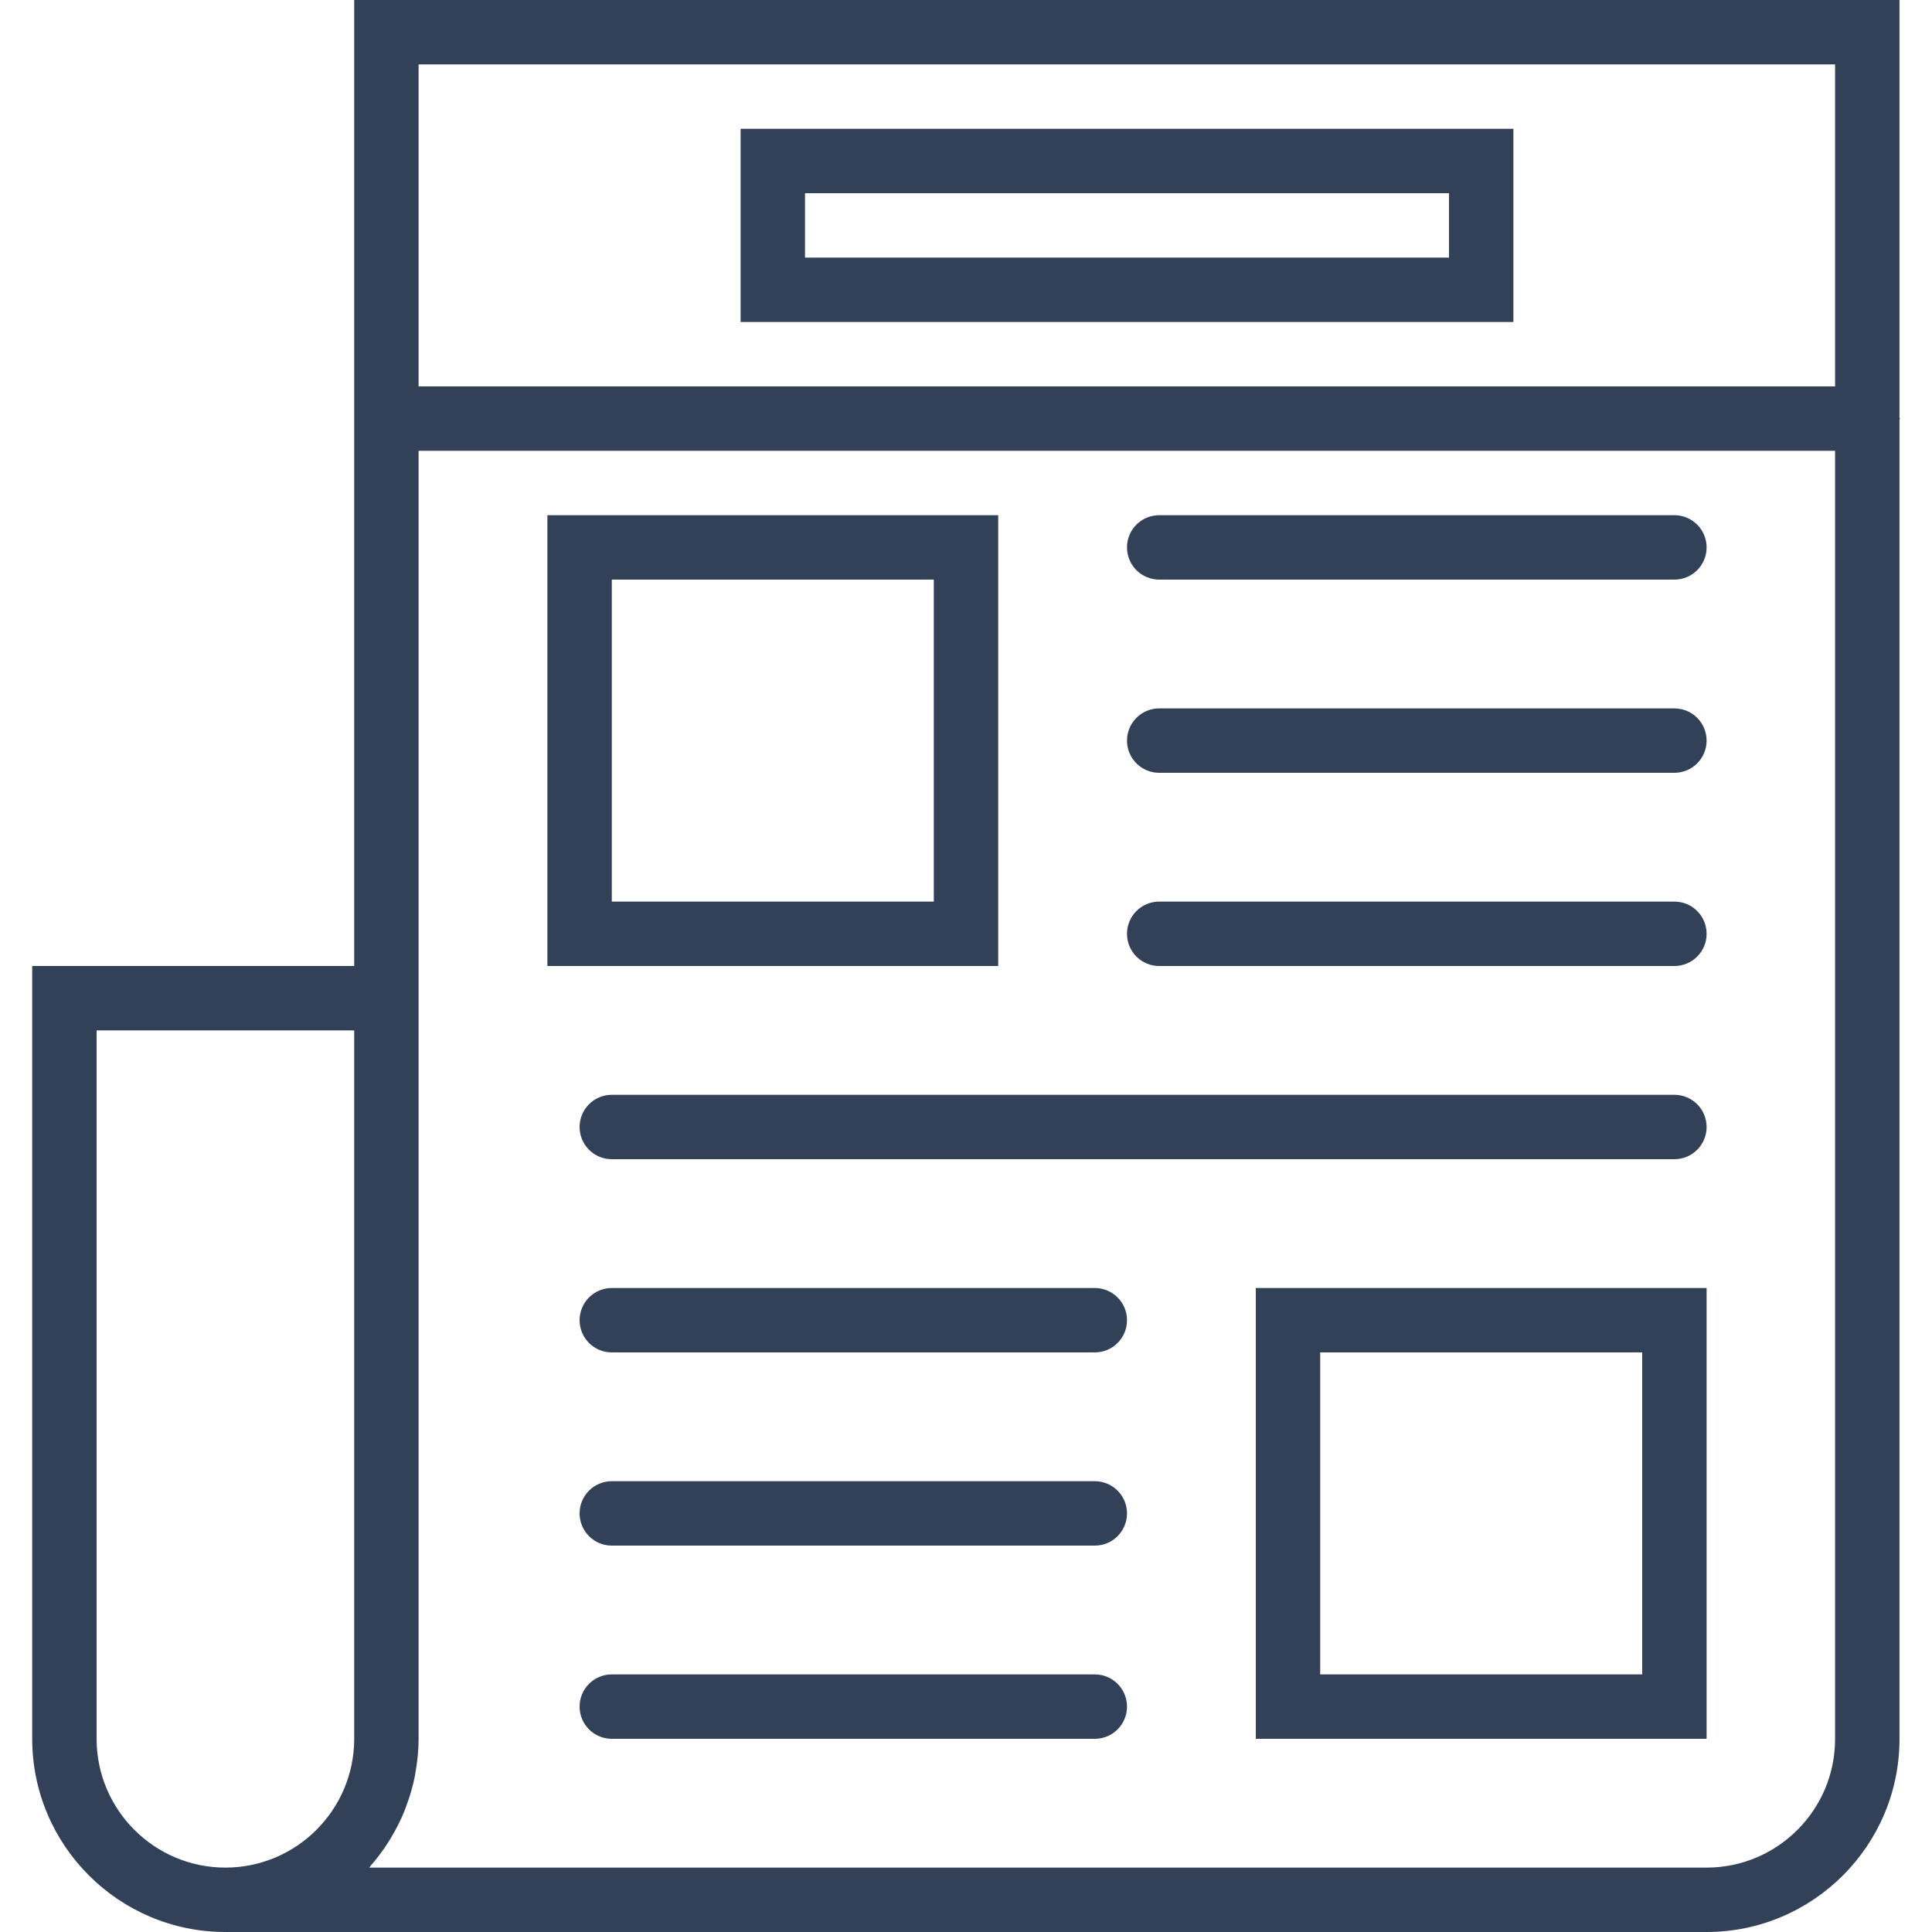 <?xml version="1.0" encoding="iso-8859-1"?>
<!-- Generator: Adobe Illustrator 19.0.0, SVG Export Plug-In . SVG Version: 6.00 Build 0)  -->
<svg xmlns="http://www.w3.org/2000/svg" xmlns:xlink="http://www.w3.org/1999/xlink" version="1.1" id="Capa_1" x="0px" y="0px" viewBox="0 0 60 60" style="enable-background:new 0 0 60 60;" xml:space="preserve" width="512px" height="512px">
<g>
	<path d="M31,16H17v14h14V16z M29,28H19V18h10V28z" fill="#324157"/>
	<path d="M52,16H36c-0.553,0-1,0.447-1,1s0.447,1,1,1h16c0.553,0,1-0.447,1-1S52.553,16,52,16z" fill="#324157"/>
	<path d="M52,22H36c-0.553,0-1,0.447-1,1s0.447,1,1,1h16c0.553,0,1-0.447,1-1S52.553,22,52,22z" fill="#324157"/>
	<path d="M52,28H36c-0.553,0-1,0.447-1,1s0.447,1,1,1h16c0.553,0,1-0.447,1-1S52.553,28,52,28z" fill="#324157"/>
	<path d="M52,34H19c-0.553,0-1,0.447-1,1s0.447,1,1,1h33c0.553,0,1-0.447,1-1S52.553,34,52,34z" fill="#324157"/>
	<path d="M34,40H19c-0.553,0-1,0.447-1,1s0.447,1,1,1h15c0.553,0,1-0.447,1-1S34.553,40,34,40z" fill="#324157"/>
	<path d="M34,46H19c-0.553,0-1,0.447-1,1s0.447,1,1,1h15c0.553,0,1-0.447,1-1S34.553,46,34,46z" fill="#324157"/>
	<path d="M34,52H19c-0.553,0-1,0.447-1,1s0.447,1,1,1h15c0.553,0,1-0.447,1-1S34.553,52,34,52z" fill="#324157"/>
	<path d="M39,54h14V40H39V54z M41,42h10v10H41V42z" fill="#324157"/>
	<path d="M59,13c0-0.017-0.009-0.031-0.01-0.048V0H11v30H1v24c0,3.309,2.691,6,6,6h46c3.303,0,5.99-2.688,5.99-5.99V13.048   C58.991,13.031,59,13.017,59,13z M56.99,2v10H13V2H56.99z M3,54V32h8v22c0,2.206-1.794,4-4,4S3,56.206,3,54z M53,58H11.469   c0.016-0.018,0.027-0.039,0.042-0.057c0.204-0.233,0.39-0.482,0.556-0.745c0.027-0.042,0.052-0.084,0.078-0.128   c0.162-0.27,0.305-0.552,0.423-0.848c0.016-0.041,0.03-0.082,0.045-0.123c0.115-0.306,0.209-0.622,0.273-0.949   c0.006-0.03,0.008-0.061,0.014-0.09C12.962,54.716,13,54.362,13,54V30V14h43.99v40.01C56.99,56.21,55.2,58,53,58z" fill="#324157"/>
	<path d="M47,4H23v6h24V4z M45,8H25V6h20V8z" fill="#324157"/>
</g>
<g>
</g>
<g>
</g>
<g>
</g>
<g>
</g>
<g>
</g>
<g>
</g>
<g>
</g>
<g>
</g>
<g>
</g>
<g>
</g>
<g>
</g>
<g>
</g>
<g>
</g>
<g>
</g>
<g>
</g>
</svg>
